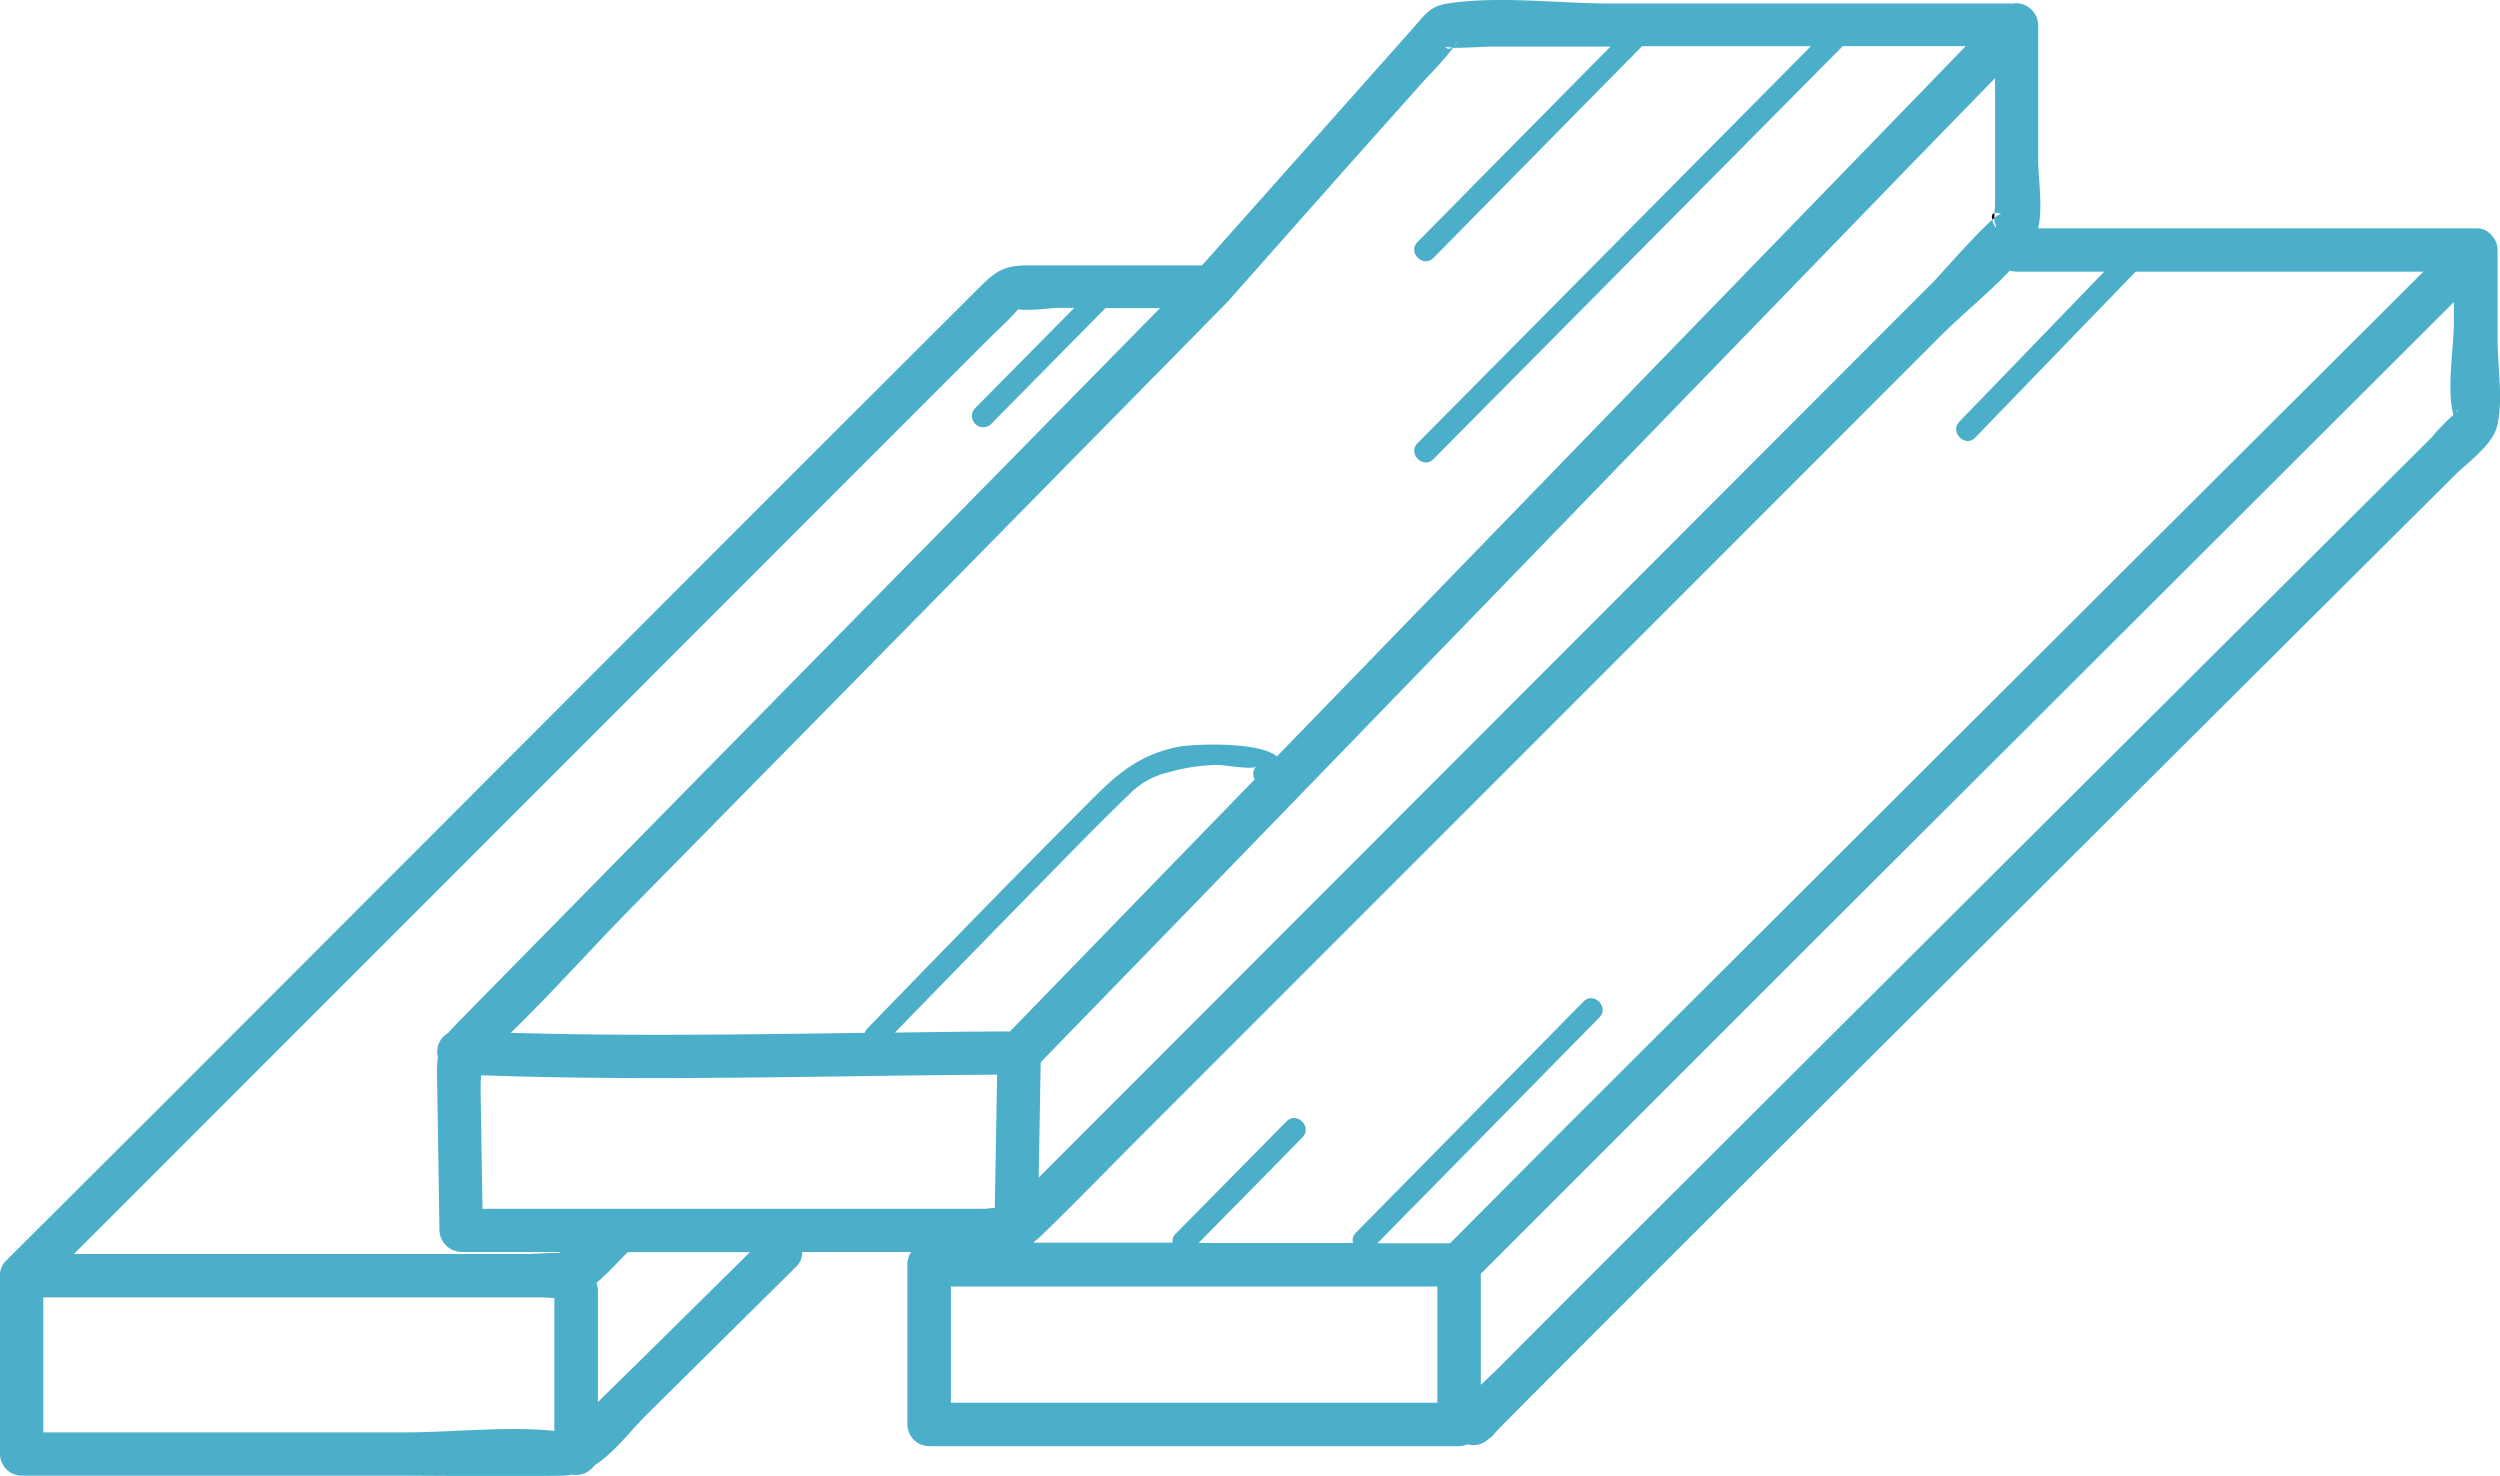 <svg id="Layer_1" data-name="Layer 1" xmlns="http://www.w3.org/2000/svg" viewBox="0 0 333.31 196.78"><path d="M265.64,29.38l.27-.23v-.67C265.55,28.58,265.52,29,265.64,29.38Z" transform="translate(-0.01 -0.08)"/><path d="M333,45.49V33.41a2.73,2.73,0,0,0-.64-1.77,2.64,2.64,0,0,0-2.25-1.12H271.75c.65-2.86,0-6.59,0-9.12V3.4A3,3,0,0,0,269.28.55a2.17,2.17,0,0,0-.88,0H214.79c-7,0-14.89-1.06-21.82,0-2.22.33-3,1.49-4.4,3.1l-9.3,10.46-19,21.35h-23.2c-3.51,0-4.52,1-6.8,3.26L103.64,65.31l-81.91,82L.84,168.14a2.66,2.66,0,0,0-.83,2V194a2.92,2.92,0,0,0,2.88,2.82H51.17c7.93,0,15.86.14,23.78,0a7.19,7.19,0,0,0,1.31-.14,3,3,0,0,0,3-1.23c2.67-1.69,4.78-4.61,7.07-6.87L106.12,169a2.61,2.61,0,0,0,.85-2H121.5a2.81,2.81,0,0,0-.51,1.66V190a2.92,2.92,0,0,0,2.89,2.89H194.5a2.88,2.88,0,0,0,1.16-.25,2.91,2.91,0,0,0,3.21-1.18c-.92,1.33.66-.58,1-.92l3.54-3.57q6.17-6.19,12.34-12.36,19.35-19.35,38.74-38.66,36.36-36.24,72.75-72.46c1.77-1.76,5-4,5.67-6.51C333.8,53.57,333,49,333,45.49ZM64.34,161.24l-.25-15.51c0-.71,0-1.5.06-2.29,22.87.82,45.91.05,68.8-.08q-.15,8.89-.31,17.77c-.56,0-1.07.11-1.33.11ZM266.8,28.62a2.11,2.11,0,0,0-.91.53,2.33,2.33,0,0,0,.11.74c.4,1.06-.2.26-.38-.51-2.34,2.07-7.23,7.65-7.76,8.19l-48.93,49L153.76,141.8l-15.27,15.28.27-15.38q23.46-24.12,46.86-48.3L255,21.8l11-11.3V27.25c0,.35-.05.79-.09,1.23A1.47,1.47,0,0,1,266.8,28.62ZM167.28,104,152.91,118.8q-9.12,9.4-18.25,18.8c-5.11,0-10.22.08-15.34.15q9.83-10.12,19.71-20.2c3.79-3.85,7.55-7.76,11.46-11.49a10.61,10.61,0,0,1,5.25-3,25.75,25.75,0,0,1,6.53-1c1,0,4.74.71,5.24.19a1.42,1.42,0,0,0-.23,1.71Zm-40.49,67.61h64.85V187.1H126.79Zm66.54-5.77h-9.69l29.61-30.11c1.35-1.38-.77-3.5-2.12-2.12Q196,149,180.78,164.43a1.37,1.37,0,0,0-.38,1.37H159.81q6.91-7,13.85-14.09c1.36-1.38-.76-3.5-2.12-2.13l-14.79,15a1.37,1.37,0,0,0-.42,1.18h-18.5l.11-.18a6.55,6.55,0,0,0,.81-.67c4.62-4.48,9.11-9.12,13.66-13.67L258.73,44.88c2.83-2.84,6.33-5.66,9.25-8.73a2.8,2.8,0,0,0,.91.15h11.67l-19.32,20c-1.34,1.39.78,3.51,2.12,2.12L284.74,36.3H323.1l-41,40.87-72.8,72.63ZM193.9,6.18C194.67,5.18,194.4,5.72,193.9,6.18Zm-.28.23c-.34.22-.71.3-.93-.17.05.1.41.15.95.17ZM179.47,22.49l10.71-12a47.06,47.06,0,0,0,3.39-3.81l.16-.22c1.64,0,4.68-.17,5-.17h16Q201.86,19.3,189,32.35c-1.36,1.38.76,3.5,2.12,2.12L218.93,6.24h22.52L189,59.17c-1.36,1.37.76,3.5,2.12,2.12l54.52-55,.05-.06h16.4q-19.24,19.86-38.5,39.7l-53.34,55c-2.47-2.09-11.5-1.6-13-1.31-6.14,1.19-9.07,4.44-13.28,8.66-9.52,9.54-18.91,19.22-28.3,28.9a1.42,1.42,0,0,0-.36.6c-15.74.22-31.51.46-47.21,0,5.47-5.29,10.6-11.08,15.89-16.47L147.27,57l16.37-16.64ZM59.25,117.87l72.32-72.35c1.31-1.31,2.74-2.57,4-4a1.51,1.51,0,0,1,.23-.21c1.31.27,4.39-.18,5.21-.18h2.22L130,54.52a1.5,1.5,0,0,0,2.12,2.12l15.27-15.48h7.28L60.86,136.6a15.51,15.51,0,0,0-1.09,1.2A2.84,2.84,0,0,0,58.4,141a14.49,14.49,0,0,0-.12,2.46q.16,10.35.32,20.69A3,3,0,0,0,61.49,167h13.2l-.12.11c-1.38,0-3.79.16-4.09.16H9.86ZM54,191.05H5.78v-18H72c.58,0,1.25.06,1.92.09v17.71C67.49,190.2,60.37,191.05,54,191.05Zm31.63-9.84L79.73,187V172.2a3,3,0,0,0-.2-1.08c1.49-1.25,2.9-2.84,4.17-4.1H100Zm238.77-123-28.23,28.1Q255.32,127,214.5,167.73q-7.35,7.35-14.69,14.72c-.75.75-1.56,1.49-2.37,2.26v-14.8l45-45,72.8-72.65,11.93-11.91V43c0,3.58-1,8.85-.06,12.4a28.67,28.67,0,0,0-2.73,2.78Zm3-3c.07-.3.21-.53.51-.49-.13-.09-.33.21-.54.41Z" transform="translate(-0.01 -0.08)" style="fill:#4bafca"/></svg>